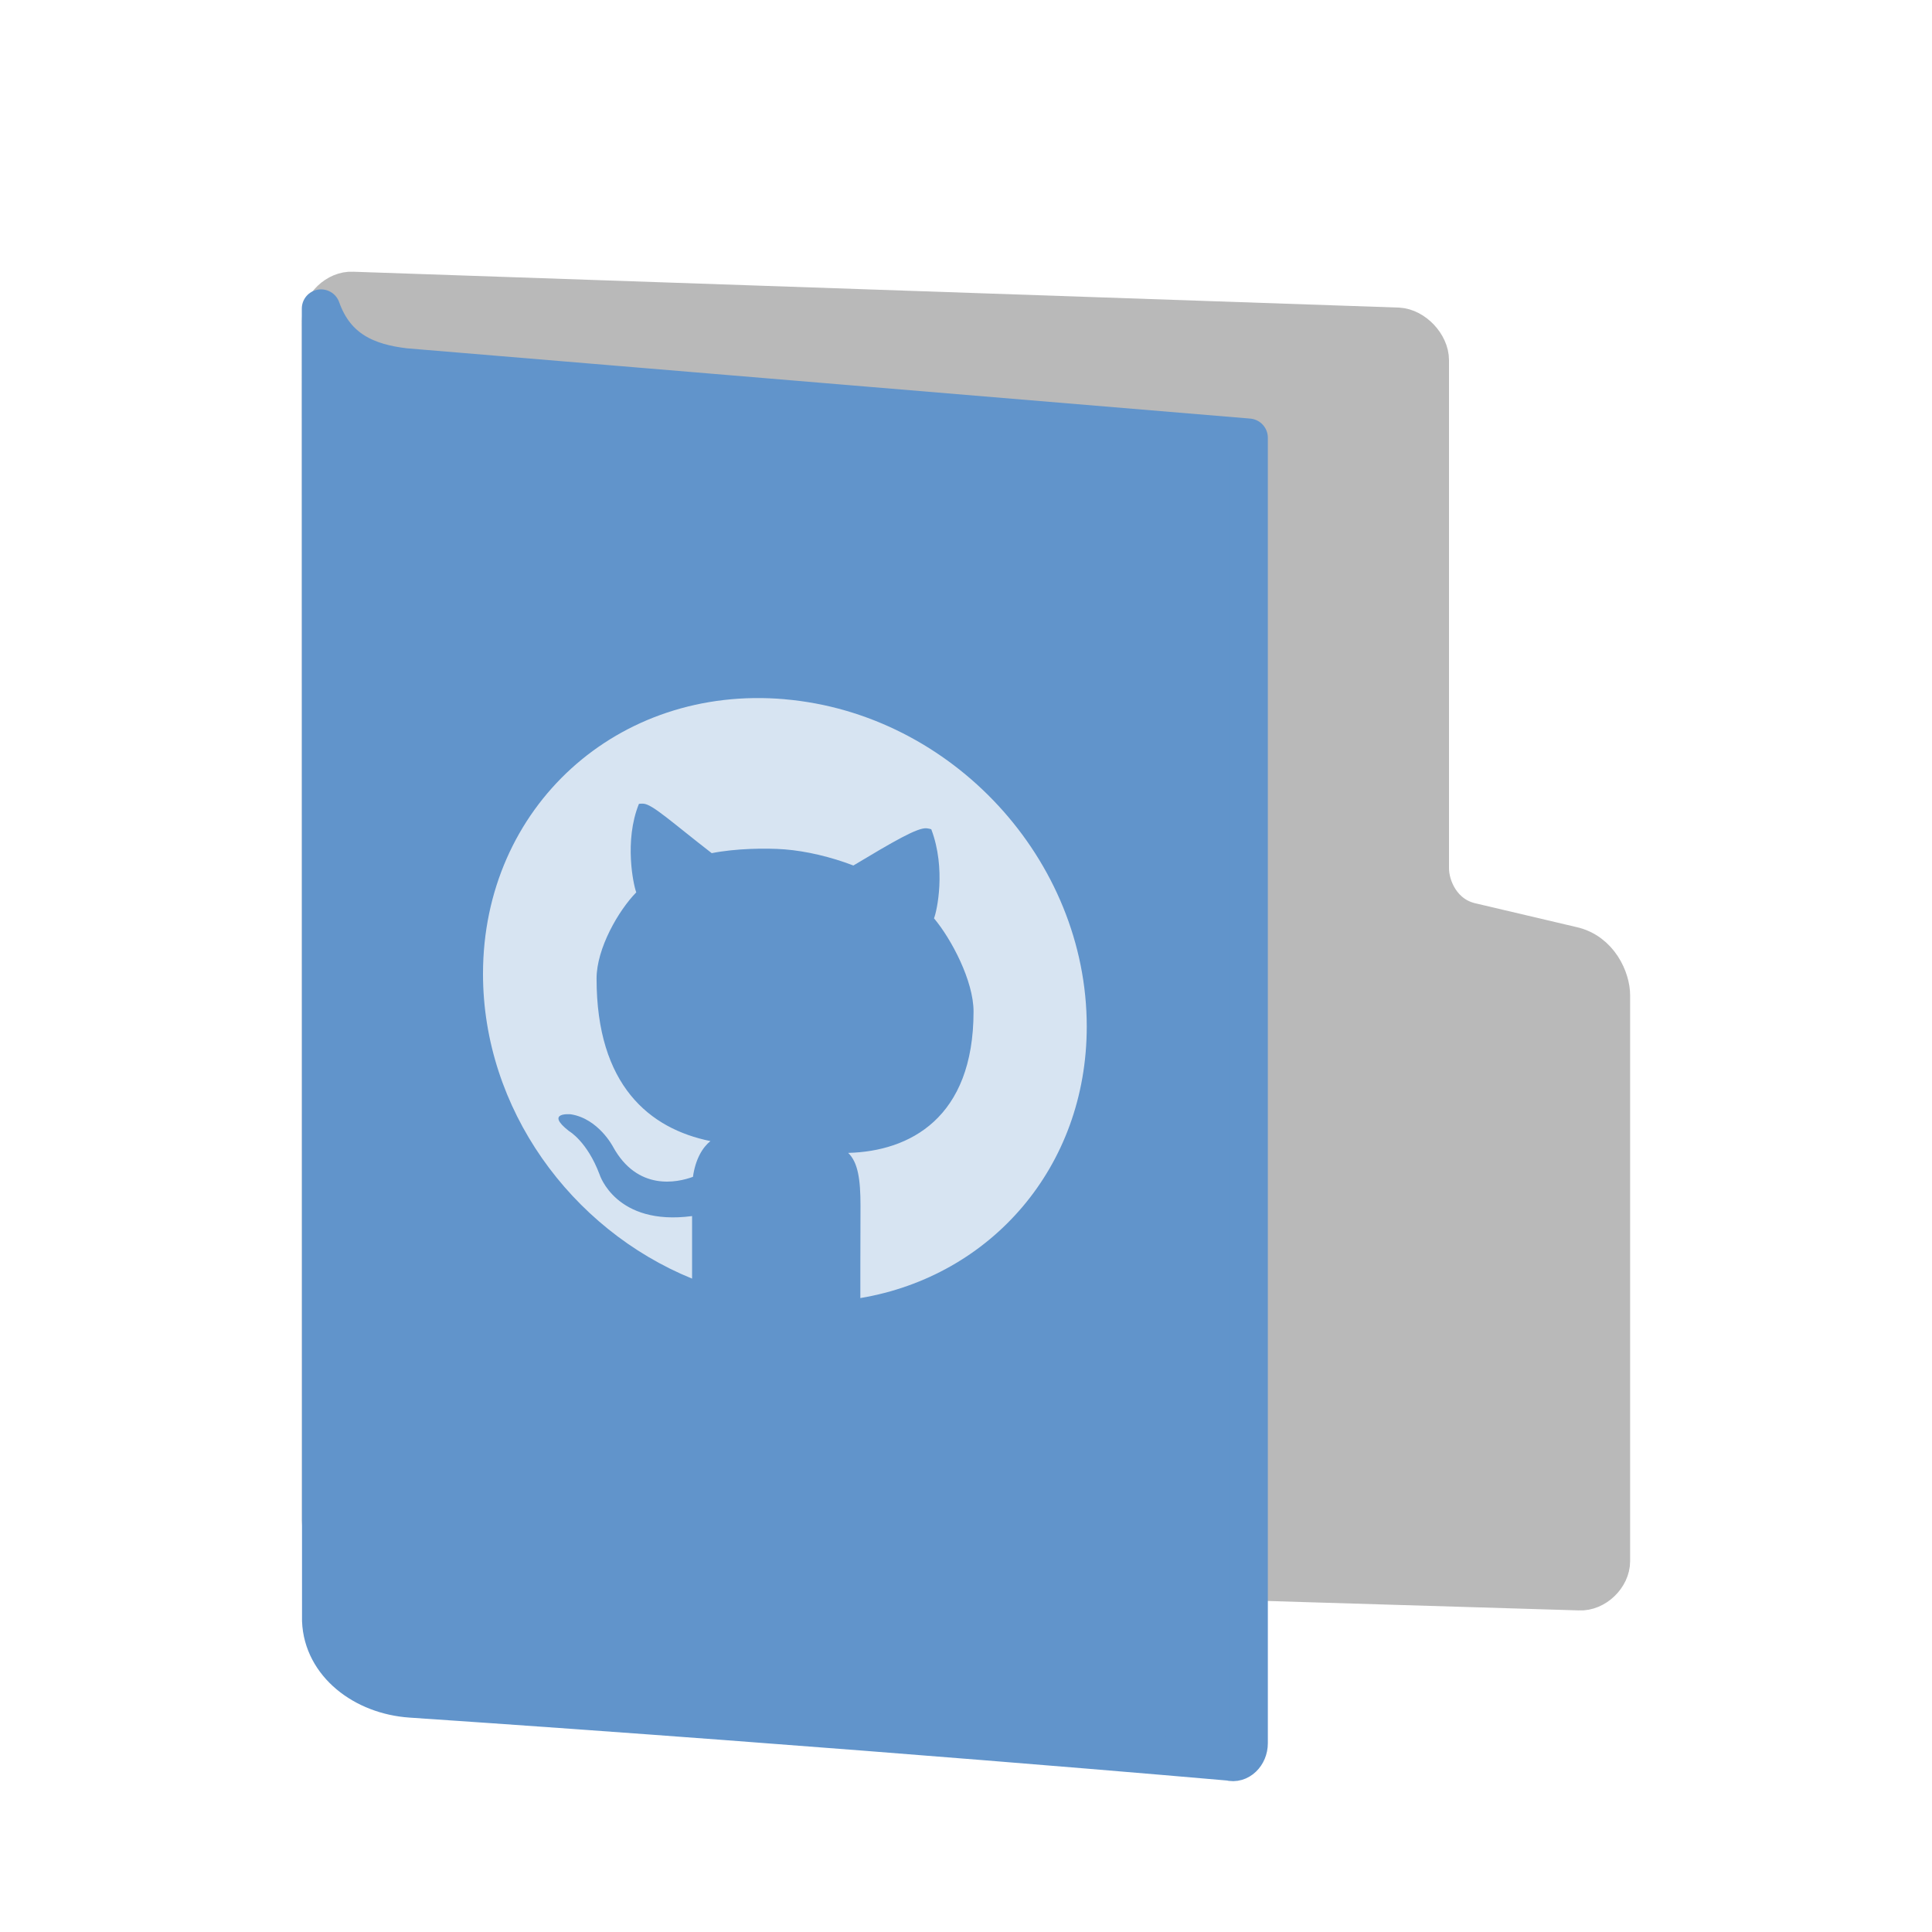 <svg width="64" height="64" version="1.1" xmlns="http://www.w3.org/2000/svg">
<defs>
<filter id="filter965" color-interpolation-filters="sRGB">
<feFlood flood-color="rgb(0,0,0)" flood-opacity=".2" result="flood"/>
<feComposite in="flood" in2="SourceGraphic" operator="in" result="composite1"/>
<feGaussianBlur in="composite1" result="blur"/>
<feOffset dx="0" dy="1" result="offset"/>
<feComposite in="SourceGraphic" in2="offset" result="fbSourceGraphic"/>
<feColorMatrix in="fbSourceGraphic" result="fbSourceGraphicAlpha" values="0 0 0 -1 0 0 0 0 -1 0 0 0 0 -1 0 0 0 0 1 0"/>
<feFlood flood-color="rgb(255,255,255)" flood-opacity=".102" in="fbSourceGraphic" result="flood"/>
<feComposite in="flood" in2="fbSourceGraphic" operator="out" result="composite1"/>
<feGaussianBlur in="composite1" result="blur"/>
<feOffset dx="0" dy="1" result="offset"/>
<feComposite in="offset" in2="fbSourceGraphic" operator="atop" result="composite2"/>
</filter>
<filter id="filter989" color-interpolation-filters="sRGB">
<feFlood flood-color="rgb(255,255,255)" flood-opacity=".102" result="flood"/>
<feComposite in="flood" in2="SourceGraphic" operator="out" result="composite1"/>
<feGaussianBlur in="composite1" result="blur"/>
<feOffset dx="0" dy="1" result="offset"/>
<feComposite in="offset" in2="SourceGraphic" operator="atop" result="fbSourceGraphic"/>
<feColorMatrix in="fbSourceGraphic" result="fbSourceGraphicAlpha" values="0 0 0 -1 0 0 0 0 -1 0 0 0 0 -1 0 0 0 0 1 0"/>
<feFlood flood-color="rgb(0,0,0)" flood-opacity=".2" in="fbSourceGraphic" result="flood"/>
<feComposite in="flood" in2="fbSourceGraphic" operator="in" result="composite1"/>
<feGaussianBlur in="composite1" result="blur"/>
<feOffset dx="0" dy="1" result="offset"/>
<feComposite in="fbSourceGraphic" in2="offset" result="composite2"/>
</filter>
</defs>
<path d="m11.68 49.486c-0.524-0.028-1.049-0.583-1.049-1.111v-39.742c0-0.528 0.524-1.029 1.049-1.001l34.64 1.188c0.524 0.028 1.049 0.583 1.049 1.111v16.836c0 0.615 0.398 1.566 1.394 1.778l3.299 0.776c0.927 0.197 1.307 1.119 1.307 1.647v18.747c0 0.528-0.524 1.029-1.049 1.001z" fill="#b9b9b9" filter="url(#filter989)" stroke="#b9b9b9" stroke-linecap="round" stroke-linejoin="round" stroke-width="1.262"/>
<path d="m10.642 51.686c0.056 1.439 1.401 2.47 2.965 2.576 14.754 0.996 27.123 2.088 27.123 2.088 0.316 0.091 0.632-0.211 0.632-0.604v-43.245l-27.937-2.328c-1.255-0.144-2.306-0.586-2.79-1.95z" color="#000000" display="block" fill="#6194cb" filter="url(#filter965)" stroke="#6194cb" stroke-linejoin="round" stroke-width="1.274"/>
<path d="m26 23.163c-5.54-0.483-10 3.575-10 9.099 0 4.453 2.9 8.454 6.926 10.094v-2.072c-2.531 0.336-3.064-1.377-3.064-1.377-0.414-1.101-1.011-1.437-1.011-1.437-0.826-0.644 0.061-0.557 0.061-0.557 0.913 0.145 1.394 1.073 1.394 1.073 0.812 1.48 2.131 1.189 2.649 0.998 0.083-0.588 0.319-0.976 0.579-1.184-2.021-0.409-3.772-1.85-3.772-5.383 0-1.006 0.733-2.264 1.315-2.857-0.094-0.241-0.408-1.705 0.088-2.93 0 0 0.048-0.011 0.146-0.007 0.296 0.012 0.962 0.63 2.266 1.639 0.787-0.157 1.794-0.174 2.422-0.125 0.709 0.056 1.53 0.249 2.27 0.534 1.304-0.781 2.137-1.271 2.432-1.232l0.003 2.19e-4c0.099 0.013 0.146 0.032 0.146 0.032 0.497 1.312 0.184 2.724 0.09 2.949 0.583 0.695 1.31 2.08 1.31 3.086 0 3.542-2.126 4.633-4.153 4.685 0.326 0.313 0.408 0.885 0.408 1.744 0 1.038-0.003 1.713-0.005 2.142v0.923c4.321-0.726 7.5-4.332 7.5-8.993 0-5.524-4.46-10.36-10-10.843z" fill="#fff" opacity=".75" stroke-width="1.248"/>
</svg>
